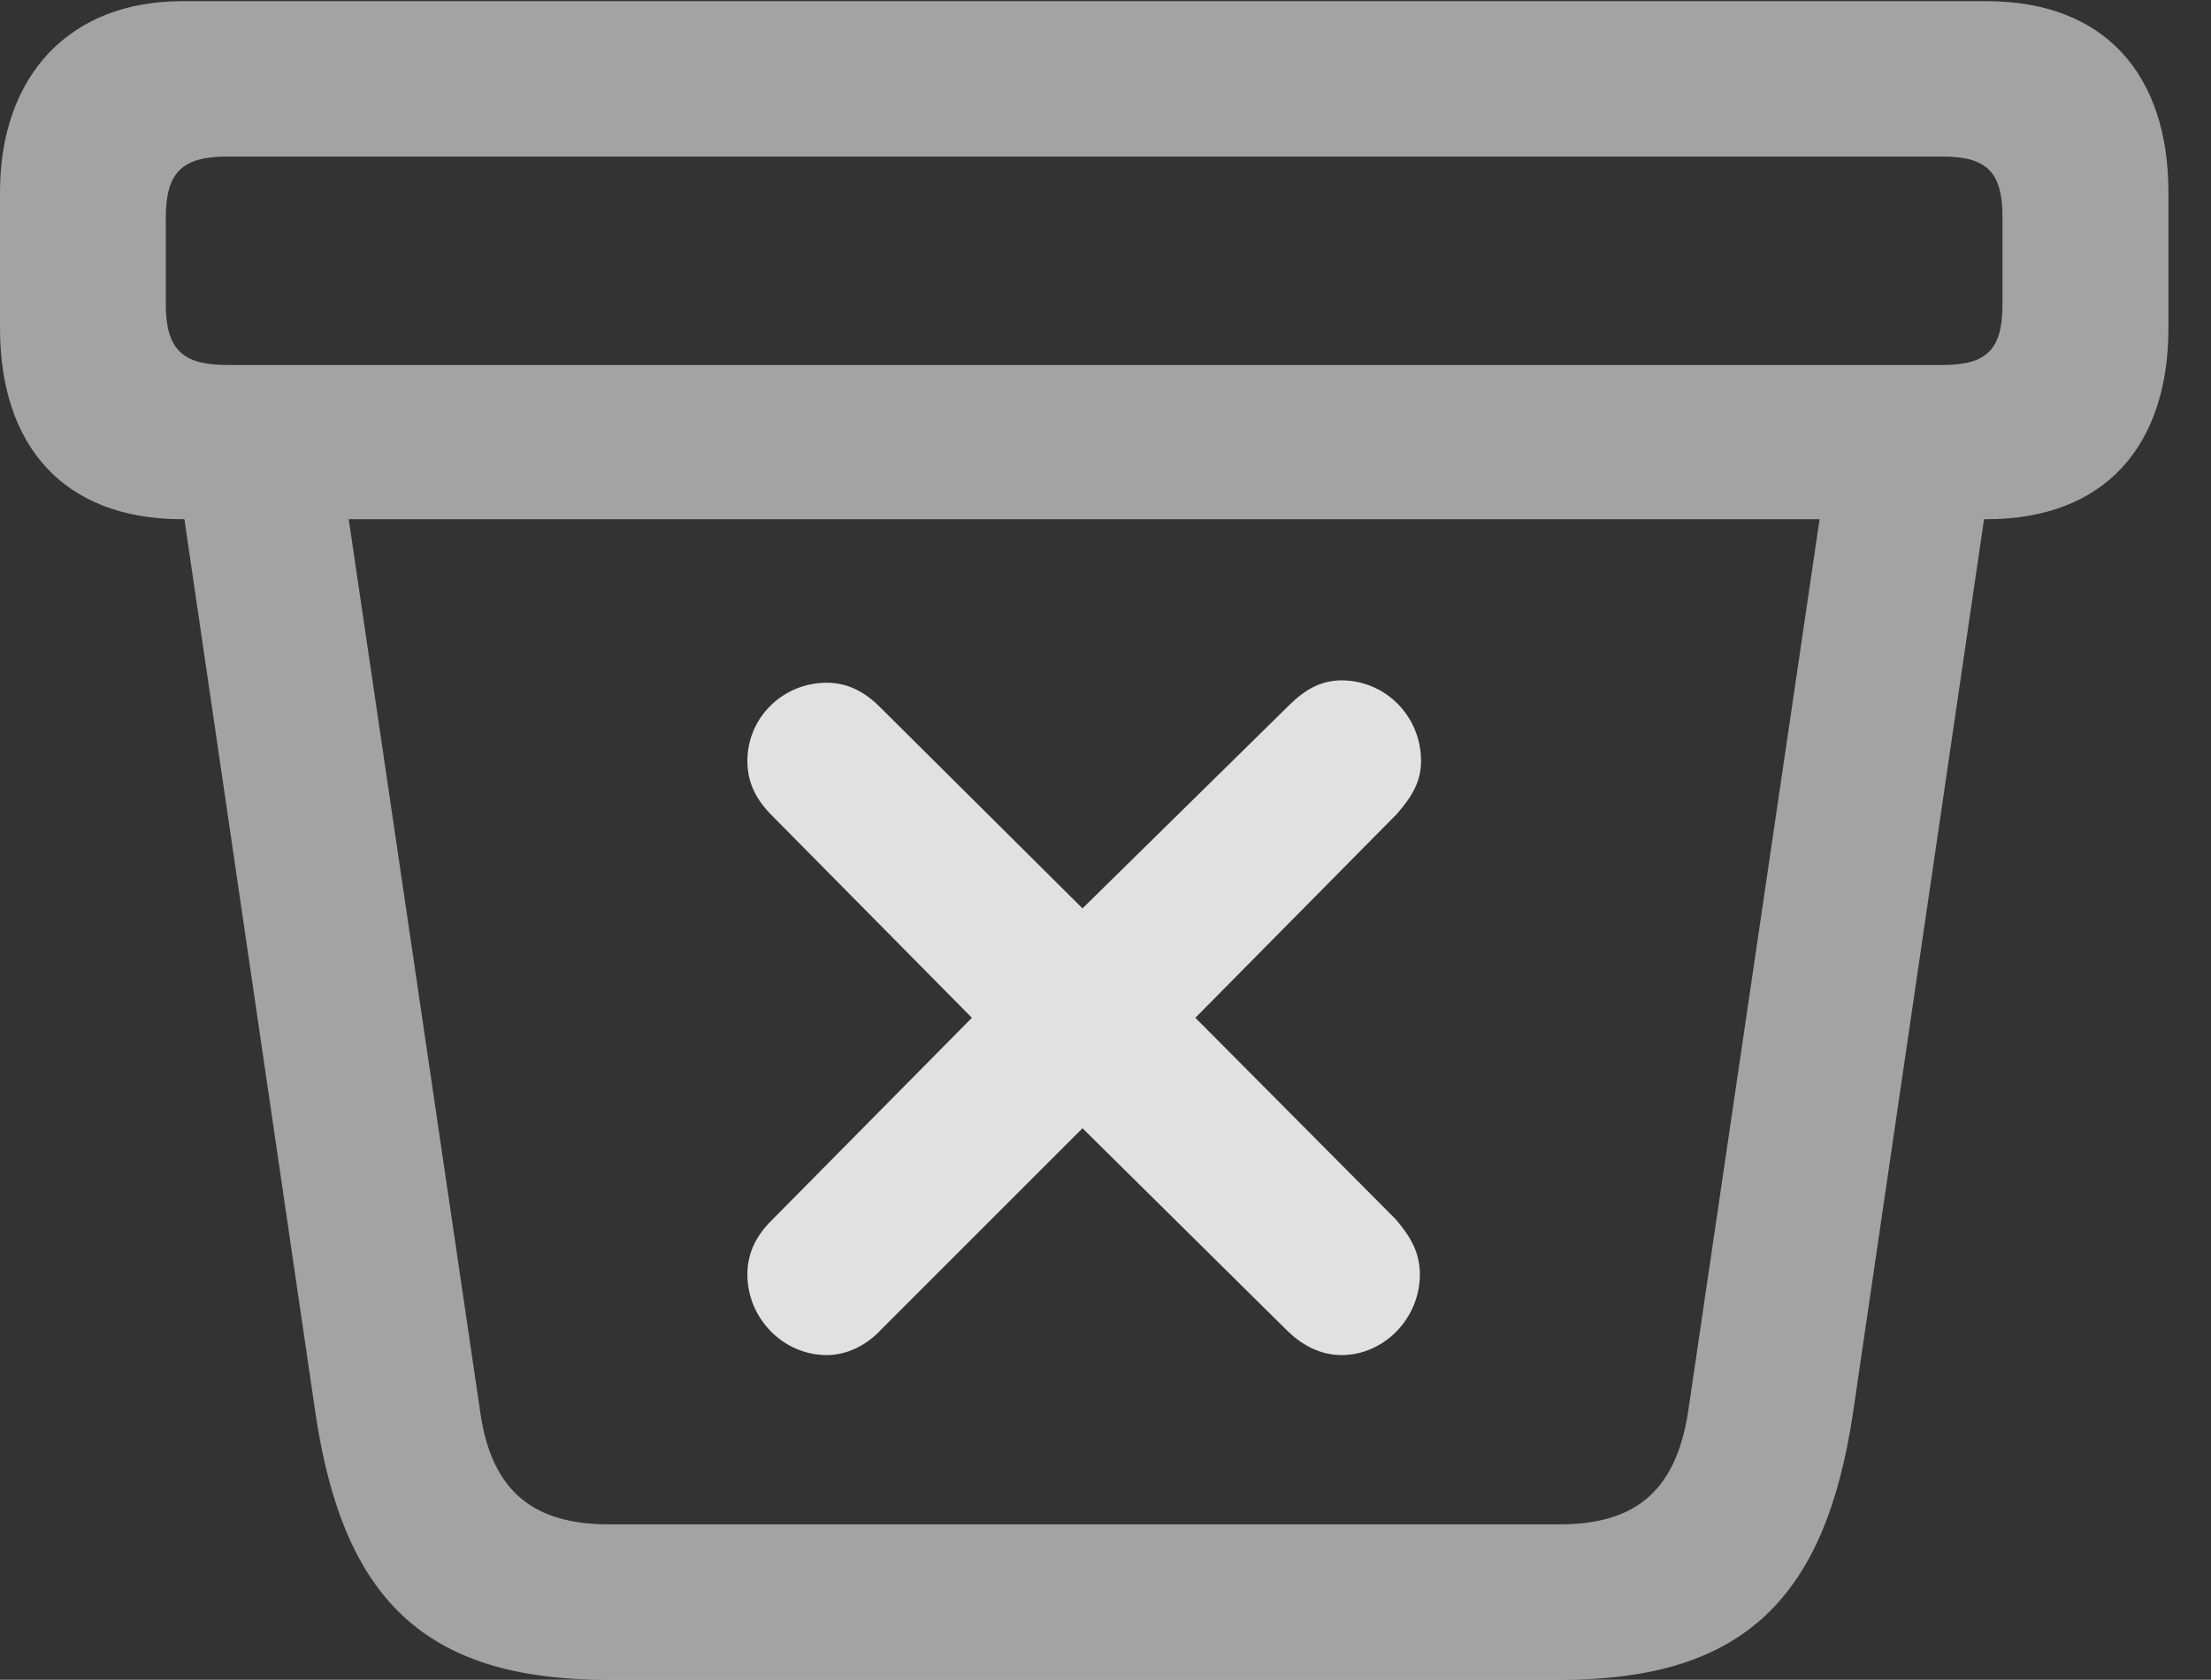 <?xml version="1.0" encoding="UTF-8"?>
<!--Generator: Apple Native CoreSVG 232.5-->
<!DOCTYPE svg
PUBLIC "-//W3C//DTD SVG 1.1//EN"
       "http://www.w3.org/Graphics/SVG/1.1/DTD/svg11.dtd">
<svg version="1.1" xmlns="http://www.w3.org/2000/svg" xmlns:xlink="http://www.w3.org/1999/xlink" width="18.75" height="14.248">
 <rect width="100%" height="100%" fill="#333333" stroke="none"/>
 <g>
  <rect height="14.248" opacity="0" width="18.75" x="0" y="0"/>
  <path d="M5.146 14.248L13.242 14.248C14.795 14.248 15.479 13.545 15.713 11.992L16.934 3.662L15.527 3.75L14.316 11.973C14.209 12.676 13.838 12.93 13.223 12.93L5.166 12.93C4.551 12.93 4.17 12.676 4.072 11.973L2.861 3.75L1.455 3.662L2.676 11.992C2.91 13.555 3.594 14.248 5.146 14.248ZM1.543 4.404L16.846 4.404C17.852 4.404 18.389 3.779 18.389 2.783L18.389 1.631C18.389 0.635 17.852 0.01 16.846 0.01L1.543 0.01C0.596 0.01 0 0.635 0 1.631L0 2.783C0 3.779 0.537 4.404 1.543 4.404ZM1.924 3.096C1.543 3.096 1.406 2.959 1.406 2.578L1.406 1.846C1.406 1.465 1.543 1.328 1.924 1.328L16.475 1.328C16.855 1.328 16.982 1.465 16.982 1.846L16.982 2.578C16.982 2.959 16.855 3.096 16.475 3.096Z" fill="#ffffff" fill-opacity="0.55"/>
  <path d="M7.012 11.494C7.188 11.494 7.354 11.406 7.471 11.279L9.18 9.57L10.908 11.279C11.025 11.396 11.182 11.494 11.377 11.494C11.738 11.494 12.041 11.182 12.041 10.81C12.041 10.615 11.953 10.479 11.836 10.342L10.137 8.633L11.846 6.904C11.973 6.758 12.051 6.631 12.051 6.455C12.051 6.074 11.748 5.771 11.377 5.771C11.201 5.771 11.065 5.85 10.928 5.986L9.18 7.705L7.461 5.996C7.334 5.869 7.188 5.791 7.012 5.791C6.641 5.791 6.338 6.084 6.338 6.455C6.338 6.641 6.416 6.787 6.543 6.914L8.242 8.633L6.543 10.352C6.416 10.479 6.338 10.625 6.338 10.81C6.338 11.182 6.641 11.494 7.012 11.494Z" fill="#ffffff" fill-opacity="0.85"/>
 </g>
</svg>
